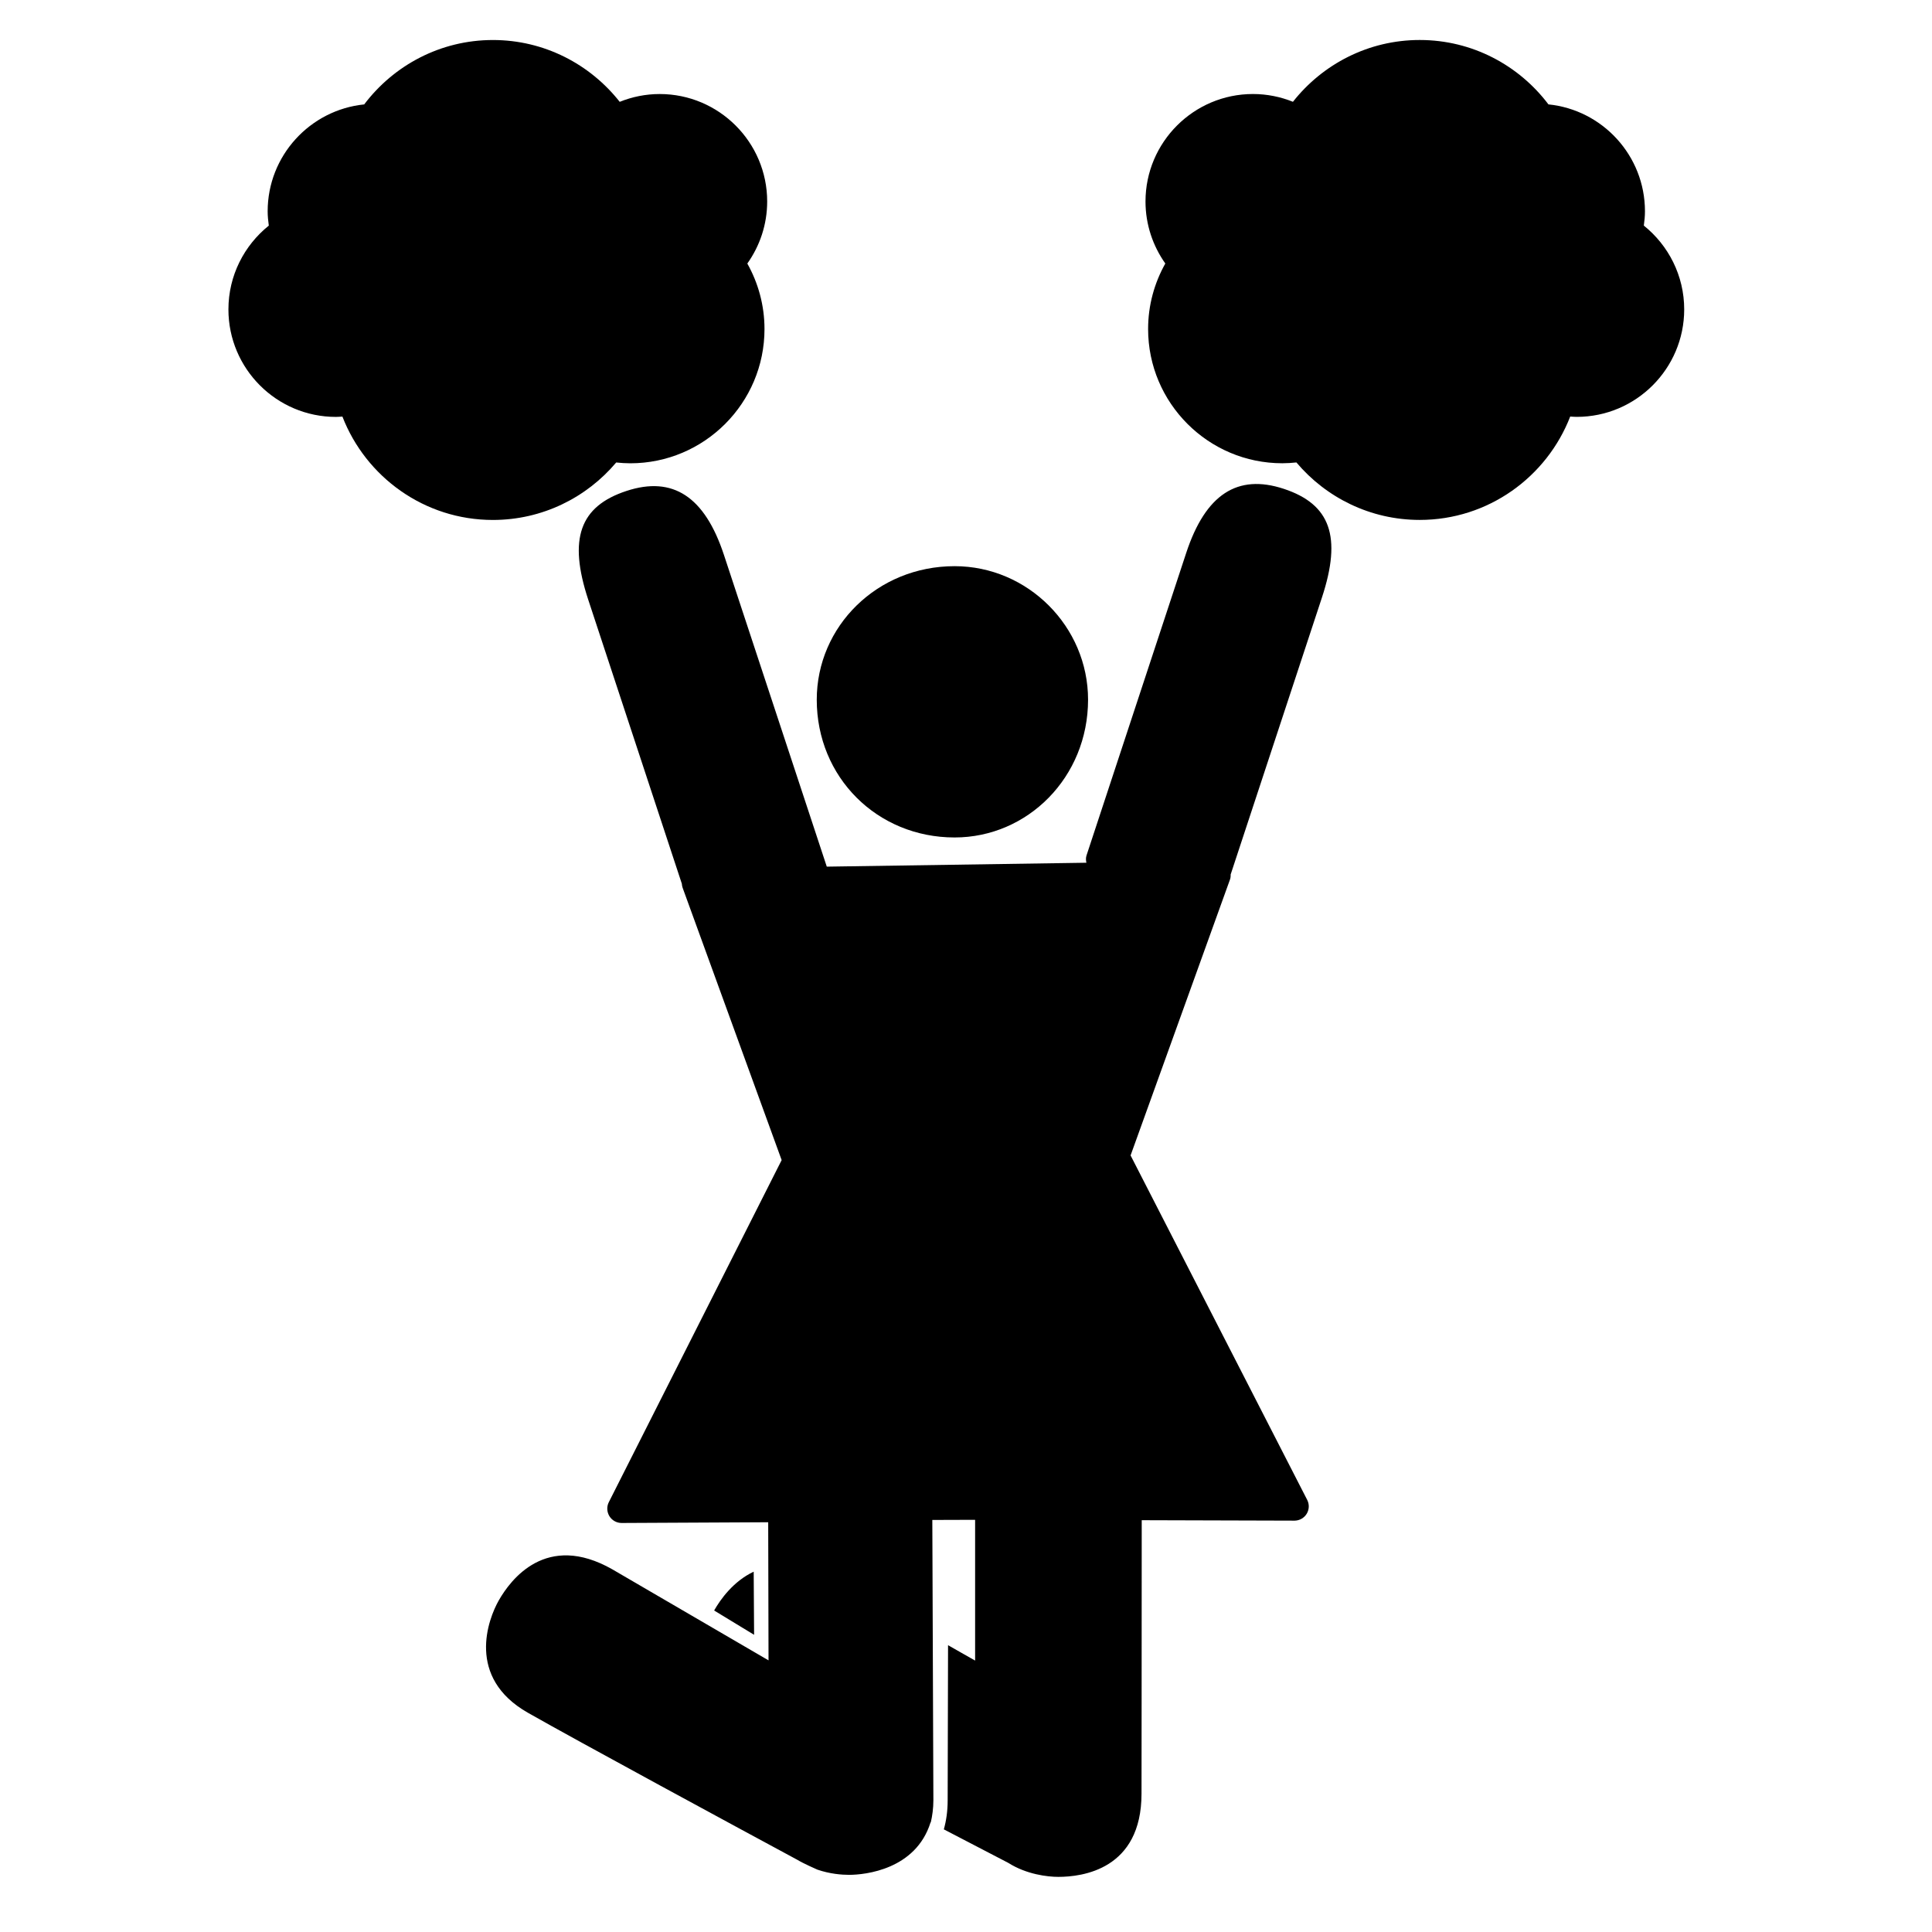 <svg xmlns="http://www.w3.org/2000/svg" xmlns:xlink="http://www.w3.org/1999/xlink" version="1.1" id="Layer_1" x="0px" y="0px" width="100px" height="100px" viewBox="0 0 100 100" enable-background="new 0 0 100 100" xml:space="preserve">
<g>
	<g>
		<g>
			<path d="M49.41,43.347c-4.013,0-7.135-3.119-7.135-7.13c0-3.791,3.123-6.912,7.135-6.912c3.785,0,6.908,3.121,6.908,6.912     C56.316,40.228,53.195,43.347,49.41,43.347z"/>
			<path d="M36.97,83.348c-0.002,0.002-0.004,0.008-0.005,0.012c0.727,0.441,1.624,0.986,2.067,1.257     c-0.003-0.607-0.014-2.138-0.021-3.267C37.959,81.844,37.29,82.785,36.97,83.348z M63.698,45.265l4.727-14.342     c1.034-3.143,0.442-4.824-1.979-5.622c-2.399-0.79-4.049,0.292-5.045,3.309l-5.161,15.661c-0.044,0.13-0.036,0.259-0.009,0.384     l-13.437,0.202L37.47,28.719c-0.994-3.016-2.645-4.098-5.046-3.307c-2.421,0.797-3.014,2.479-1.979,5.622     c0,0,3.837,11.646,4.847,14.709c0.005,0.07,0.016,0.141,0.041,0.209l5.125,14.094l-8.945,17.705     c-0.117,0.229-0.105,0.506,0.031,0.728c0.137,0.22,0.379,0.353,0.638,0.35l7.58-0.038l0.017,7.149l-8.087-4.713     c-3.42-1.945-5.266,0.541-5.875,1.609c-0.549,0.964-1.704,3.987,1.505,5.814c2.564,1.461,11.068,6.062,13.955,7.617     c0.301,0.186,1.03,0.504,1.03,0.504c0.644,0.222,1.26,0.27,1.642,0.27c0.838,0,3.455-0.277,4.216-2.714     c0.004,0.002,0.008,0.003,0.011,0.006c0.08-0.335,0.136-0.737,0.136-1.153l-0.055-14.508l2.215-0.007v7.286     c-0.44-0.243-0.966-0.555-1.401-0.797l-0.02,8.025c0,0.57-0.074,1.068-0.198,1.508c1.459,0.762,2.676,1.394,3.336,1.735     c0.942,0.597,2.031,0.724,2.59,0.724c1.229,0,4.306-0.373,4.306-4.308c0,0,0.011-8.015,0.011-14.153l7.914,0.023     c0.258-0.003,0.493-0.139,0.626-0.357c0.132-0.221,0.142-0.492,0.023-0.721l-9.14-17.826l5.138-14.26     C63.693,45.455,63.702,45.359,63.698,45.265z"/>
		</g>
		<g>
			<path d="M39.709,10.43c0-3.068-2.496-5.563-5.563-5.563c-0.732,0-1.43,0.146-2.07,0.404c-1.532-1.945-3.902-3.2-6.563-3.2     c-2.721,0-5.135,1.313-6.662,3.333c-2.803,0.285-4.997,2.657-4.997,5.534c0,0.251,0.026,0.497,0.059,0.74     c-1.272,1.021-2.09,2.585-2.09,4.338c0,3.068,2.496,5.563,5.563,5.563c0.113,0,0.225-0.01,0.337-0.017     c1.211,3.125,4.241,5.351,7.789,5.351c2.558,0,4.85-1.158,6.383-2.975c0.24,0.025,0.482,0.042,0.728,0.042     c3.831,0,6.947-3.117,6.947-6.949c0-1.23-0.326-2.386-0.889-3.39C39.326,12.732,39.709,11.625,39.709,10.43z"/>
		</g>
	</g>
	<g>
		<path d="M59.291,10.429c0-3.068,2.496-5.563,5.562-5.563c0.731,0,1.432,0.146,2.069,0.403c1.533-1.944,3.902-3.199,6.563-3.199    c2.722,0,5.136,1.312,6.662,3.333c2.804,0.284,4.996,2.657,4.996,5.534c0,0.251-0.024,0.496-0.059,0.739    c1.271,1.021,2.09,2.585,2.09,4.339c0,3.067-2.496,5.562-5.562,5.562c-0.113,0-0.227-0.01-0.338-0.017    c-1.211,3.125-4.24,5.351-7.789,5.351c-2.557,0-4.85-1.158-6.383-2.975c-0.239,0.025-0.481,0.042-0.729,0.042    c-3.83,0-6.947-3.117-6.947-6.949c0-1.23,0.326-2.386,0.891-3.39C59.674,12.732,59.291,11.625,59.291,10.429z"/>
	</g>
</g>
</svg>